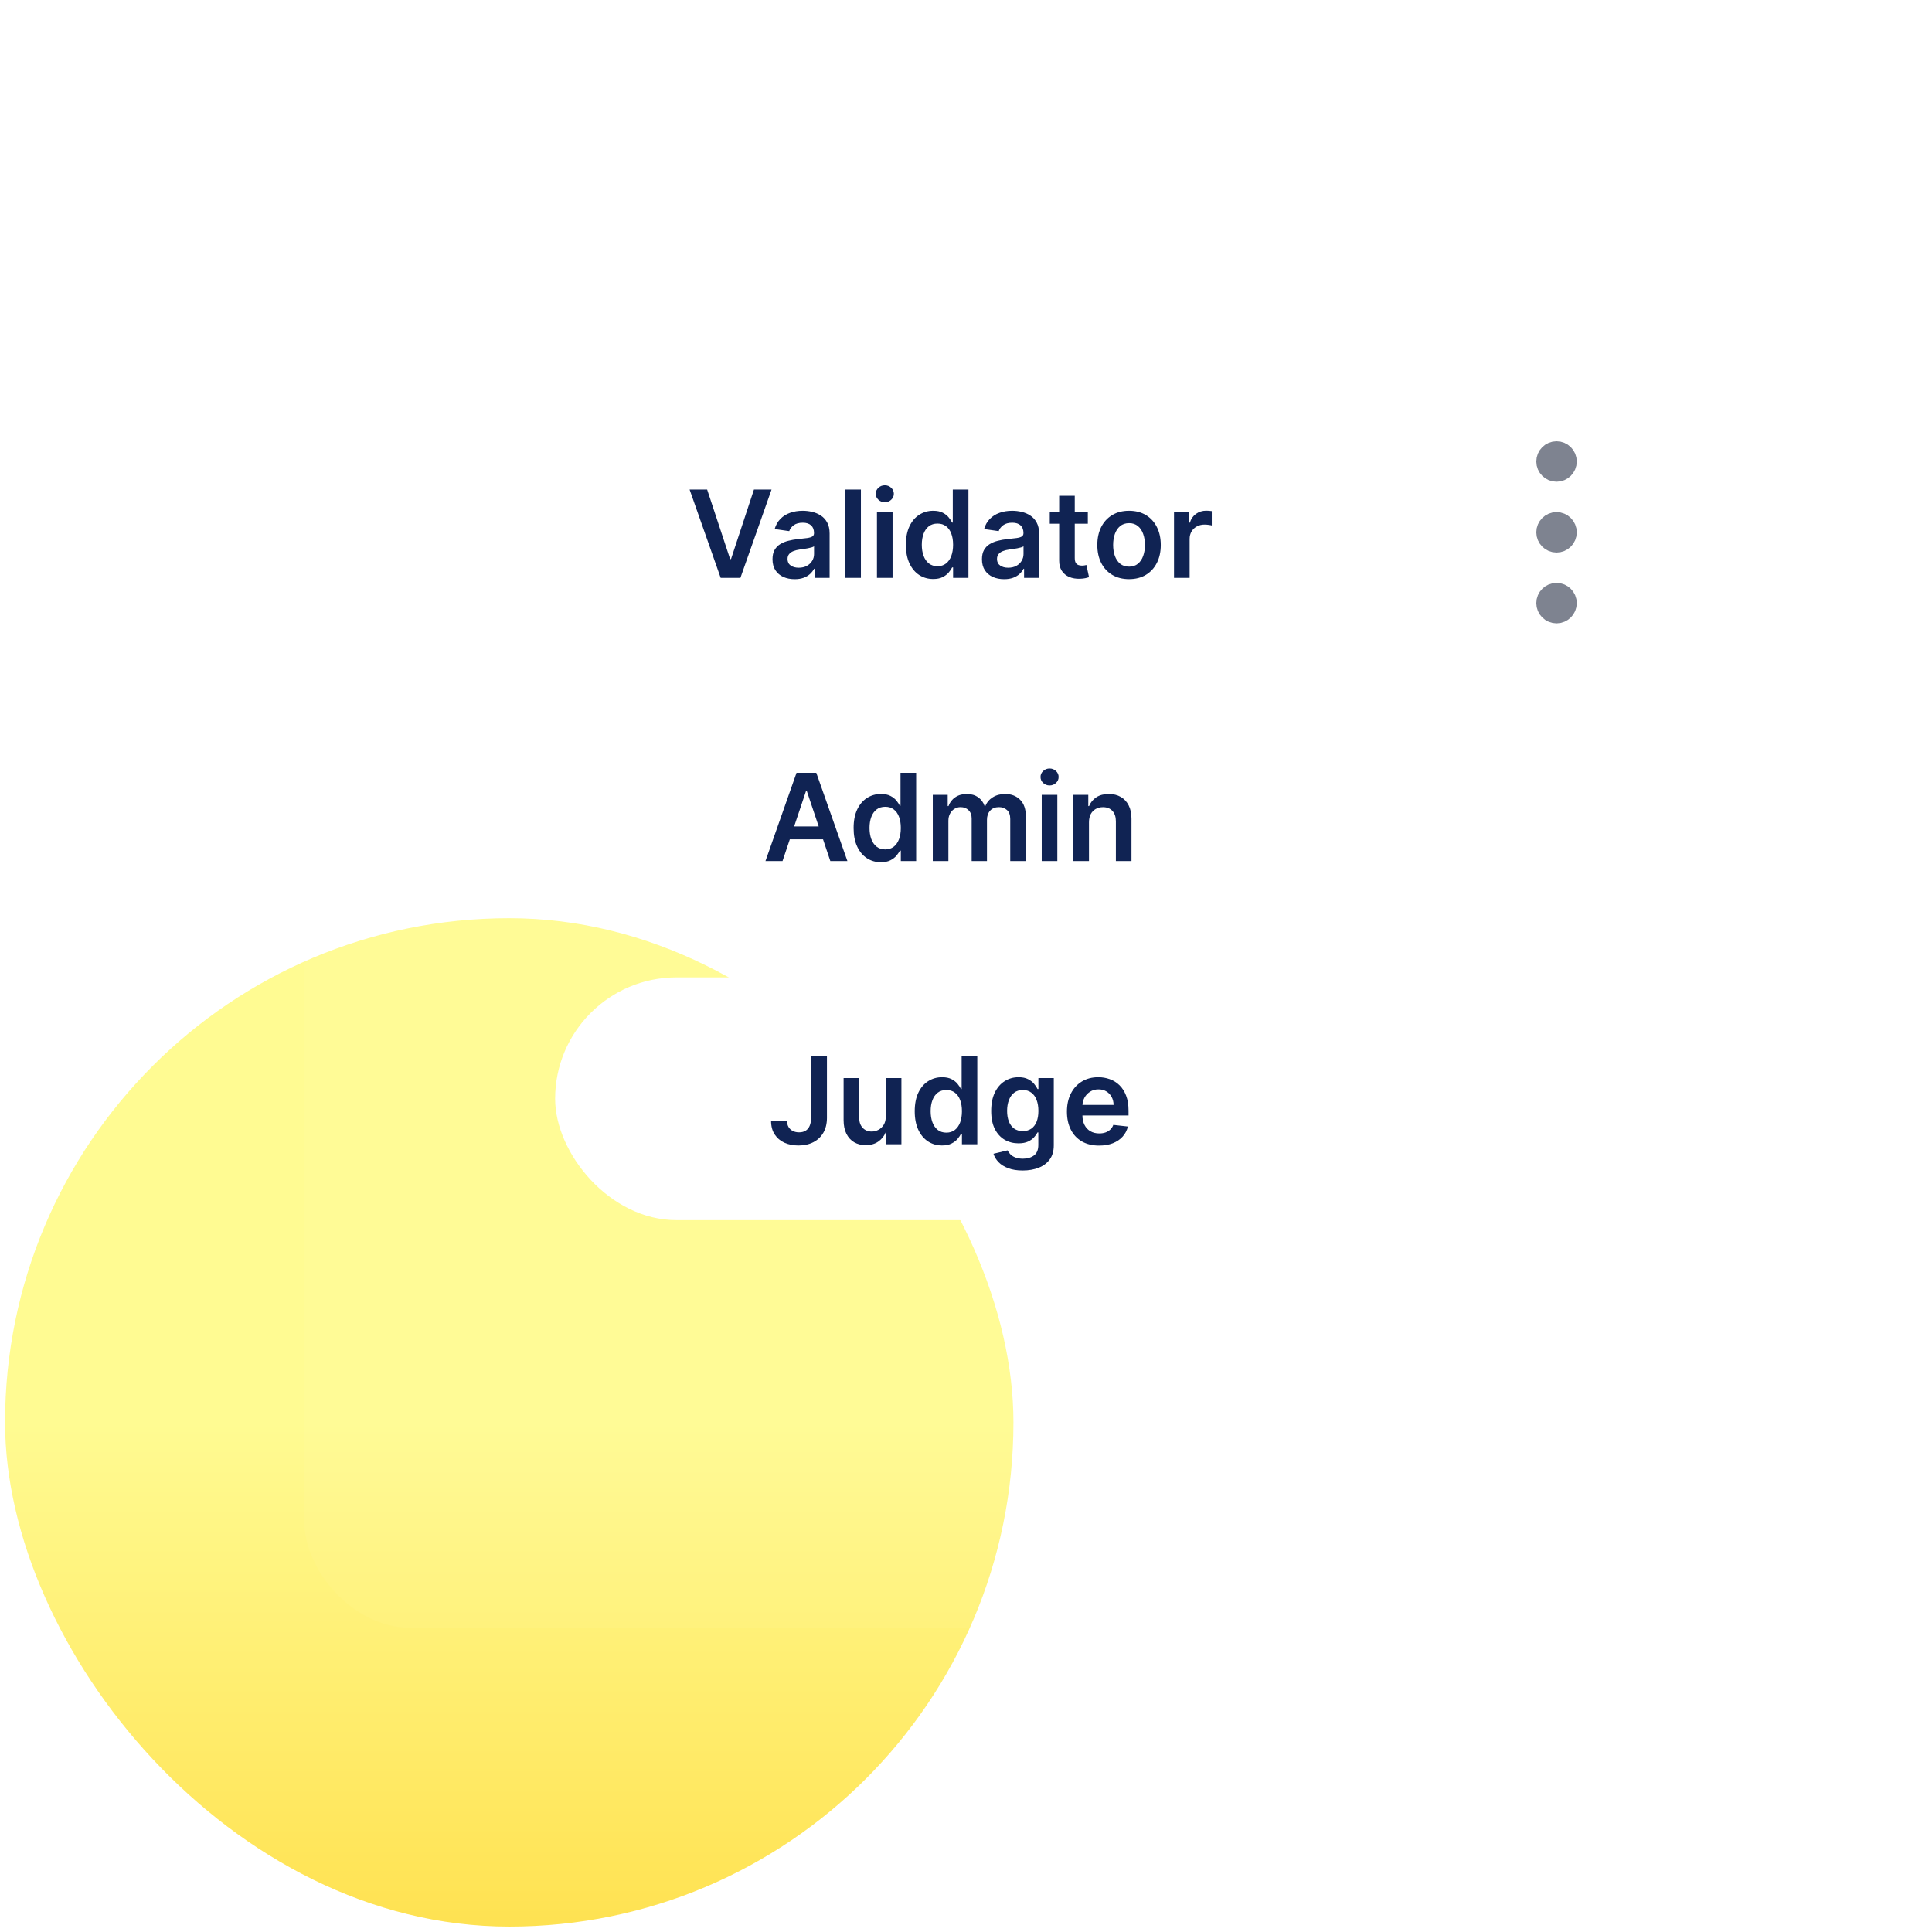 <svg
    width="191"
    height="191"
    viewBox="0 0 191 191"
    fill="none"
    xmlns="http://www.w3.org/2000/svg"
>
    <defs>
        <linearGradient id="paint0_linear_3618_5298" x1="60.73" y1="48.18" x2="60.73" y2="233.057" gradientUnits="userSpaceOnUse">
            <stop stop-color="#FFFB92"/>
            <stop offset="1" stop-color="#FECB17"/>
        </linearGradient>
    </defs>
    <g clip-path="url(#clip0_3618_5298)">
        <path
            d="M60.73 233.057C111.782 233.057 153.168 191.671 153.168 140.618C153.168 89.566 111.782 48.18 60.73 48.18C9.677 48.18 -31.709 89.566 -31.709 140.618C-31.709 191.671 9.677 233.057 60.73 233.057Z"
            fill="url(#paint0_linear_3618_5298)"
        />
    </g>
    <g filter="url(#filter0_b_3618_5298)">
        <rect
            x="30.072"
            y="0.312"
            width="160.619"
            height="160.619"
            rx="10.532"
            fill="white"
            fill-opacity="0.04"
        />
        <rect
            x="54.881"
            y="40.625"
            width="79"
            height="24"
            rx="12"
            fill="white"
        />
        <path
            d="M69.909 48.398L72.181 55.267H72.27L74.537 48.398H76.276L73.199 57.125H71.247L68.175 48.398H69.909ZM78.561 57.257C78.146 57.257 77.772 57.183 77.44 57.035C77.111 56.885 76.849 56.663 76.656 56.371C76.466 56.078 76.371 55.717 76.371 55.288C76.371 54.919 76.439 54.614 76.575 54.372C76.712 54.131 76.897 53.938 77.133 53.793C77.369 53.648 77.635 53.538 77.93 53.465C78.228 53.388 78.537 53.332 78.855 53.298C79.239 53.258 79.549 53.223 79.788 53.192C80.027 53.158 80.2 53.106 80.308 53.038C80.419 52.967 80.474 52.858 80.474 52.71V52.685C80.474 52.364 80.379 52.115 80.189 51.939C79.998 51.763 79.724 51.675 79.366 51.675C78.989 51.675 78.689 51.757 78.467 51.922C78.248 52.087 78.101 52.281 78.024 52.506L76.584 52.301C76.697 51.903 76.885 51.571 77.146 51.304C77.407 51.034 77.727 50.832 78.105 50.699C78.483 50.562 78.9 50.494 79.358 50.494C79.673 50.494 79.987 50.531 80.299 50.605C80.612 50.679 80.897 50.801 81.156 50.972C81.415 51.139 81.622 51.368 81.778 51.658C81.937 51.947 82.017 52.31 82.017 52.744V57.125H80.534V56.226H80.483C80.389 56.408 80.257 56.578 80.087 56.737C79.919 56.894 79.707 57.02 79.451 57.117C79.199 57.21 78.902 57.257 78.561 57.257ZM78.962 56.124C79.271 56.124 79.54 56.062 79.767 55.94C79.994 55.815 80.169 55.651 80.291 55.446C80.416 55.242 80.478 55.019 80.478 54.777V54.006C80.43 54.045 80.348 54.082 80.231 54.117C80.118 54.151 79.99 54.18 79.848 54.206C79.706 54.231 79.565 54.254 79.426 54.274C79.287 54.294 79.166 54.311 79.064 54.325C78.834 54.356 78.628 54.408 78.446 54.479C78.264 54.55 78.121 54.649 78.015 54.777C77.91 54.902 77.858 55.064 77.858 55.263C77.858 55.547 77.962 55.761 78.169 55.906C78.376 56.051 78.64 56.124 78.962 56.124ZM85.111 48.398V57.125H83.568V48.398H85.111ZM86.697 57.125V50.58H88.24V57.125H86.697ZM87.472 49.651C87.228 49.651 87.018 49.57 86.842 49.408C86.666 49.243 86.578 49.045 86.578 48.815C86.578 48.582 86.666 48.385 86.842 48.223C87.018 48.058 87.228 47.976 87.472 47.976C87.72 47.976 87.93 48.058 88.103 48.223C88.279 48.385 88.367 48.582 88.367 48.815C88.367 49.045 88.279 49.243 88.103 49.408C87.93 49.57 87.72 49.651 87.472 49.651ZM92.255 57.24C91.741 57.24 91.28 57.108 90.874 56.844C90.468 56.58 90.147 56.196 89.911 55.693C89.675 55.19 89.557 54.58 89.557 53.861C89.557 53.133 89.677 52.52 89.915 52.02C90.157 51.517 90.482 51.138 90.891 50.882C91.3 50.624 91.756 50.494 92.259 50.494C92.643 50.494 92.958 50.56 93.205 50.69C93.452 50.818 93.648 50.973 93.793 51.155C93.938 51.334 94.05 51.503 94.13 51.662H94.194V48.398H95.741V57.125H94.224V56.094H94.13C94.05 56.253 93.935 56.422 93.785 56.601C93.634 56.777 93.435 56.928 93.188 57.053C92.941 57.178 92.63 57.24 92.255 57.24ZM92.685 55.974C93.012 55.974 93.29 55.886 93.52 55.71C93.751 55.531 93.925 55.283 94.045 54.965C94.164 54.646 94.224 54.276 94.224 53.852C94.224 53.429 94.164 53.061 94.045 52.749C93.928 52.436 93.755 52.193 93.525 52.02C93.297 51.847 93.018 51.76 92.685 51.76C92.341 51.76 92.055 51.849 91.824 52.028C91.594 52.207 91.421 52.455 91.305 52.77C91.188 53.085 91.13 53.446 91.13 53.852C91.13 54.261 91.188 54.626 91.305 54.947C91.424 55.266 91.599 55.517 91.829 55.702C92.062 55.883 92.347 55.974 92.685 55.974ZM99.268 57.257C98.853 57.257 98.48 57.183 98.147 57.035C97.818 56.885 97.556 56.663 97.363 56.371C97.173 56.078 97.078 55.717 97.078 55.288C97.078 54.919 97.146 54.614 97.282 54.372C97.418 54.131 97.605 53.938 97.84 53.793C98.076 53.648 98.342 53.538 98.637 53.465C98.936 53.388 99.244 53.332 99.562 53.298C99.945 53.258 100.257 53.223 100.495 53.192C100.734 53.158 100.907 53.106 101.015 53.038C101.126 52.967 101.181 52.858 101.181 52.71V52.685C101.181 52.364 101.086 52.115 100.896 51.939C100.705 51.763 100.431 51.675 100.073 51.675C99.695 51.675 99.396 51.757 99.174 51.922C98.955 52.087 98.808 52.281 98.731 52.506L97.291 52.301C97.404 51.903 97.592 51.571 97.853 51.304C98.115 51.034 98.434 50.832 98.812 50.699C99.19 50.562 99.607 50.494 100.065 50.494C100.38 50.494 100.694 50.531 101.007 50.605C101.319 50.679 101.605 50.801 101.863 50.972C102.122 51.139 102.329 51.368 102.485 51.658C102.644 51.947 102.724 52.31 102.724 52.744V57.125H101.241V56.226H101.19C101.096 56.408 100.964 56.578 100.794 56.737C100.626 56.894 100.414 57.02 100.159 57.117C99.906 57.21 99.609 57.257 99.268 57.257ZM99.668 56.124C99.978 56.124 100.247 56.062 100.474 55.94C100.701 55.815 100.876 55.651 100.998 55.446C101.123 55.242 101.186 55.019 101.186 54.777V54.006C101.137 54.045 101.055 54.082 100.938 54.117C100.825 54.151 100.697 54.18 100.555 54.206C100.413 54.231 100.272 54.254 100.133 54.274C99.994 54.294 99.873 54.311 99.771 54.325C99.541 54.356 99.335 54.408 99.153 54.479C98.971 54.55 98.828 54.649 98.722 54.777C98.617 54.902 98.565 55.064 98.565 55.263C98.565 55.547 98.668 55.761 98.876 55.906C99.083 56.051 99.347 56.124 99.668 56.124ZM107.544 50.58V51.773H103.781V50.58H107.544ZM104.71 49.011H106.252V55.156C106.252 55.364 106.284 55.523 106.346 55.633C106.411 55.742 106.497 55.815 106.602 55.855C106.707 55.895 106.823 55.915 106.951 55.915C107.048 55.915 107.136 55.908 107.215 55.894C107.298 55.879 107.36 55.867 107.403 55.855L107.663 57.061C107.58 57.09 107.463 57.121 107.309 57.155C107.159 57.189 106.974 57.209 106.755 57.215C106.369 57.226 106.021 57.168 105.711 57.04C105.401 56.909 105.156 56.707 104.974 56.435C104.795 56.162 104.707 55.821 104.71 55.412V49.011ZM111.618 57.253C110.979 57.253 110.425 57.112 109.956 56.831C109.488 56.55 109.124 56.156 108.866 55.651C108.61 55.145 108.482 54.554 108.482 53.878C108.482 53.202 108.61 52.609 108.866 52.101C109.124 51.592 109.488 51.197 109.956 50.916C110.425 50.635 110.979 50.494 111.618 50.494C112.258 50.494 112.812 50.635 113.28 50.916C113.749 51.197 114.111 51.592 114.367 52.101C114.626 52.609 114.755 53.202 114.755 53.878C114.755 54.554 114.626 55.145 114.367 55.651C114.111 56.156 113.749 56.55 113.28 56.831C112.812 57.112 112.258 57.253 111.618 57.253ZM111.627 56.017C111.974 56.017 112.263 55.922 112.496 55.731C112.729 55.538 112.903 55.28 113.016 54.956C113.133 54.632 113.191 54.271 113.191 53.874C113.191 53.473 113.133 53.111 113.016 52.787C112.903 52.46 112.729 52.2 112.496 52.007C112.263 51.814 111.974 51.717 111.627 51.717C111.272 51.717 110.976 51.814 110.741 52.007C110.508 52.2 110.333 52.46 110.216 52.787C110.103 53.111 110.046 53.473 110.046 53.874C110.046 54.271 110.103 54.632 110.216 54.956C110.333 55.28 110.508 55.538 110.741 55.731C110.976 55.922 111.272 56.017 111.627 56.017ZM116.064 57.125V50.58H117.56V51.67H117.628C117.747 51.293 117.952 51.001 118.242 50.797C118.534 50.59 118.868 50.486 119.243 50.486C119.328 50.486 119.423 50.49 119.529 50.499C119.637 50.504 119.726 50.514 119.797 50.528V51.947C119.732 51.925 119.628 51.905 119.486 51.888C119.347 51.868 119.212 51.858 119.081 51.858C118.8 51.858 118.547 51.919 118.323 52.041C118.101 52.16 117.926 52.327 117.798 52.54C117.671 52.753 117.607 52.999 117.607 53.277V57.125H116.064Z"
            fill="#102353"
        />
        <rect
            x="54.881"
            y="68.625"
            width="79"
            height="24"
            rx="12"
            fill="white"
        />
        <path
            d="M77.362 85.125H75.675L78.747 76.398H80.699L83.776 85.125H82.088L79.757 78.188H79.689L77.362 85.125ZM77.418 81.703H82.02V82.973H77.418V81.703ZM87.087 85.24C86.573 85.24 86.112 85.108 85.706 84.844C85.3 84.579 84.979 84.196 84.743 83.693C84.507 83.19 84.389 82.579 84.389 81.861C84.389 81.133 84.509 80.52 84.747 80.02C84.989 79.517 85.314 79.138 85.723 78.882C86.132 78.624 86.588 78.494 87.091 78.494C87.475 78.494 87.79 78.56 88.037 78.69C88.284 78.818 88.48 78.973 88.625 79.155C88.77 79.334 88.882 79.503 88.962 79.662H89.026V76.398H90.573V85.125H89.056V84.094H88.962C88.882 84.253 88.767 84.422 88.617 84.601C88.466 84.777 88.267 84.928 88.02 85.053C87.773 85.178 87.462 85.24 87.087 85.24ZM87.517 83.974C87.844 83.974 88.122 83.886 88.353 83.71C88.583 83.531 88.757 83.283 88.877 82.965C88.996 82.646 89.056 82.276 89.056 81.852C89.056 81.429 88.996 81.061 88.877 80.749C88.76 80.436 88.587 80.193 88.357 80.02C88.129 79.847 87.85 79.76 87.517 79.76C87.174 79.76 86.886 79.849 86.656 80.028C86.426 80.207 86.253 80.454 86.136 80.77C86.02 81.085 85.962 81.446 85.962 81.852C85.962 82.261 86.02 82.626 86.136 82.947C86.256 83.266 86.431 83.517 86.661 83.702C86.894 83.883 87.179 83.974 87.517 83.974ZM92.216 85.125V78.579H93.691V79.692H93.768C93.904 79.317 94.13 79.024 94.445 78.814C94.76 78.601 95.137 78.494 95.574 78.494C96.018 78.494 96.391 78.602 96.695 78.818C97.002 79.031 97.218 79.322 97.343 79.692H97.411C97.556 79.328 97.8 79.038 98.144 78.822C98.491 78.604 98.901 78.494 99.376 78.494C99.978 78.494 100.469 78.685 100.85 79.065C101.231 79.446 101.421 80.001 101.421 80.731V85.125H99.874V80.97C99.874 80.564 99.766 80.267 99.55 80.079C99.334 79.889 99.07 79.794 98.758 79.794C98.385 79.794 98.094 79.91 97.884 80.144C97.677 80.374 97.573 80.673 97.573 81.043V85.125H96.06V80.906C96.06 80.568 95.958 80.298 95.753 80.097C95.552 79.895 95.287 79.794 94.961 79.794C94.739 79.794 94.537 79.851 94.356 79.965C94.174 80.075 94.029 80.233 93.921 80.438C93.813 80.639 93.759 80.875 93.759 81.145V85.125H92.216ZM102.986 85.125V78.579H104.529V85.125H102.986ZM103.762 77.651C103.517 77.651 103.307 77.57 103.131 77.408C102.955 77.243 102.867 77.046 102.867 76.815C102.867 76.582 102.955 76.385 103.131 76.223C103.307 76.058 103.517 75.976 103.762 75.976C104.009 75.976 104.219 76.058 104.392 76.223C104.568 76.385 104.656 76.582 104.656 76.815C104.656 77.046 104.568 77.243 104.392 77.408C104.219 77.57 104.009 77.651 103.762 77.651ZM107.657 81.29V85.125H106.115V78.579H107.589V79.692H107.666C107.817 79.325 108.057 79.034 108.386 78.818C108.719 78.602 109.129 78.494 109.618 78.494C110.069 78.494 110.463 78.591 110.798 78.784C111.136 78.977 111.398 79.257 111.582 79.624C111.77 79.99 111.862 80.435 111.859 80.957V85.125H110.317V81.196C110.317 80.758 110.203 80.416 109.976 80.169C109.751 79.922 109.44 79.798 109.042 79.798C108.773 79.798 108.532 79.858 108.322 79.977C108.115 80.094 107.952 80.263 107.832 80.484C107.716 80.706 107.657 80.974 107.657 81.29Z"
            fill="#102353"
        />
        <rect
            x="54.881"
            y="96.625"
            width="79"
            height="24"
            rx="12"
            fill="white"
        />
        <path
            d="M80.185 104.398H81.753V110.534C81.75 111.097 81.631 111.581 81.395 111.987C81.159 112.391 80.83 112.702 80.406 112.92C79.986 113.136 79.496 113.244 78.936 113.244C78.425 113.244 77.965 113.153 77.556 112.972C77.149 112.787 76.827 112.514 76.588 112.153C76.35 111.793 76.23 111.344 76.23 110.807H77.803C77.806 111.043 77.857 111.246 77.956 111.416C78.058 111.587 78.199 111.717 78.378 111.808C78.557 111.899 78.763 111.945 78.996 111.945C79.249 111.945 79.463 111.892 79.639 111.787C79.816 111.679 79.949 111.52 80.04 111.31C80.134 111.099 80.182 110.841 80.185 110.534V104.398ZM87.572 110.372V106.58H89.115V113.125H87.619V111.962H87.551C87.403 112.328 87.16 112.628 86.822 112.861C86.487 113.094 86.073 113.21 85.582 113.21C85.153 113.21 84.774 113.115 84.444 112.925C84.117 112.732 83.862 112.452 83.677 112.085C83.492 111.716 83.4 111.27 83.4 110.747V106.58H84.943V110.509C84.943 110.923 85.056 111.253 85.284 111.497C85.511 111.741 85.809 111.864 86.178 111.864C86.406 111.864 86.626 111.808 86.839 111.697C87.052 111.587 87.227 111.422 87.363 111.203C87.502 110.982 87.572 110.705 87.572 110.372ZM93.13 113.24C92.616 113.24 92.155 113.108 91.749 112.844C91.343 112.58 91.022 112.196 90.786 111.693C90.55 111.19 90.432 110.58 90.432 109.861C90.432 109.134 90.552 108.52 90.79 108.02C91.032 107.517 91.357 107.138 91.766 106.882C92.175 106.624 92.631 106.494 93.134 106.494C93.518 106.494 93.833 106.56 94.08 106.69C94.327 106.818 94.523 106.973 94.668 107.155C94.813 107.334 94.925 107.503 95.005 107.662H95.069V104.398H96.616V113.125H95.099V112.094H95.005C94.925 112.253 94.81 112.422 94.66 112.601C94.509 112.777 94.31 112.928 94.063 113.053C93.816 113.178 93.505 113.24 93.13 113.24ZM93.56 111.974C93.887 111.974 94.165 111.886 94.395 111.71C94.626 111.531 94.8 111.283 94.92 110.964C95.039 110.646 95.099 110.276 95.099 109.852C95.099 109.429 95.039 109.061 94.92 108.749C94.803 108.436 94.63 108.193 94.4 108.02C94.172 107.847 93.893 107.76 93.56 107.76C93.216 107.76 92.93 107.849 92.699 108.028C92.469 108.207 92.296 108.455 92.18 108.77C92.063 109.085 92.005 109.446 92.005 109.852C92.005 110.261 92.063 110.626 92.18 110.947C92.299 111.266 92.474 111.517 92.704 111.702C92.937 111.884 93.222 111.974 93.56 111.974ZM101.106 115.716C100.552 115.716 100.076 115.641 99.678 115.49C99.281 115.342 98.961 115.143 98.72 114.893C98.478 114.643 98.311 114.366 98.217 114.062L99.606 113.726C99.668 113.854 99.759 113.98 99.879 114.105C99.998 114.233 100.159 114.338 100.36 114.42C100.565 114.506 100.822 114.548 101.132 114.548C101.569 114.548 101.931 114.442 102.218 114.229C102.505 114.018 102.649 113.672 102.649 113.189V111.949H102.572C102.492 112.108 102.376 112.271 102.222 112.439C102.072 112.607 101.872 112.747 101.622 112.861C101.374 112.974 101.063 113.031 100.688 113.031C100.186 113.031 99.73 112.913 99.32 112.678C98.914 112.439 98.59 112.084 98.349 111.612C98.11 111.138 97.991 110.544 97.991 109.831C97.991 109.112 98.11 108.506 98.349 108.011C98.59 107.514 98.916 107.138 99.325 106.882C99.734 106.624 100.19 106.494 100.693 106.494C101.076 106.494 101.392 106.56 101.639 106.69C101.889 106.818 102.088 106.973 102.235 107.155C102.383 107.334 102.495 107.503 102.572 107.662H102.657V106.58H104.178V113.232C104.178 113.791 104.045 114.254 103.778 114.621C103.511 114.987 103.146 115.261 102.683 115.443C102.22 115.625 101.694 115.716 101.106 115.716ZM101.119 111.821C101.445 111.821 101.724 111.741 101.954 111.582C102.184 111.423 102.359 111.195 102.478 110.896C102.597 110.598 102.657 110.24 102.657 109.822C102.657 109.411 102.597 109.05 102.478 108.74C102.362 108.43 102.188 108.19 101.958 108.02C101.731 107.847 101.451 107.76 101.119 107.76C100.775 107.76 100.488 107.849 100.258 108.028C100.028 108.207 99.855 108.453 99.738 108.766C99.622 109.075 99.563 109.428 99.563 109.822C99.563 110.223 99.622 110.574 99.738 110.875C99.857 111.173 100.032 111.406 100.262 111.574C100.495 111.739 100.781 111.821 101.119 111.821ZM108.657 113.253C108.001 113.253 107.434 113.116 106.957 112.844C106.482 112.568 106.117 112.179 105.862 111.676C105.606 111.17 105.478 110.575 105.478 109.891C105.478 109.217 105.606 108.626 105.862 108.118C106.12 107.607 106.481 107.209 106.944 106.925C107.407 106.638 107.951 106.494 108.576 106.494C108.98 106.494 109.36 106.56 109.718 106.69C110.079 106.818 110.397 107.017 110.673 107.287C110.951 107.557 111.17 107.901 111.329 108.318C111.488 108.733 111.568 109.227 111.568 109.801V110.274H106.203V109.234H110.089C110.086 108.939 110.022 108.676 109.897 108.446C109.772 108.213 109.597 108.03 109.373 107.896C109.151 107.763 108.893 107.696 108.597 107.696C108.282 107.696 108.005 107.773 107.767 107.926C107.528 108.077 107.342 108.276 107.208 108.523C107.078 108.767 107.011 109.036 107.008 109.328V110.236C107.008 110.616 107.078 110.943 107.217 111.216C107.356 111.486 107.551 111.693 107.801 111.838C108.051 111.98 108.343 112.051 108.678 112.051C108.903 112.051 109.106 112.02 109.288 111.957C109.47 111.892 109.627 111.797 109.761 111.672C109.894 111.547 109.995 111.392 110.063 111.207L111.504 111.369C111.413 111.75 111.24 112.082 110.984 112.366C110.731 112.648 110.407 112.866 110.012 113.023C109.617 113.176 109.166 113.253 108.657 113.253Z"
            fill="#102353"
        />
        <path
            d="M153.881 53.625C154.433 53.625 154.881 53.177 154.881 52.625C154.881 52.073 154.433 51.625 153.881 51.625C153.329 51.625 152.881 52.073 152.881 52.625C152.881 53.177 153.329 53.625 153.881 53.625Z"
            stroke="#7E8390"
            stroke-width="2"
            stroke-linecap="round"
            stroke-linejoin="round"
        />
        <path
            d="M153.881 46.625C154.433 46.625 154.881 46.177 154.881 45.625C154.881 45.073 154.433 44.625 153.881 44.625C153.329 44.625 152.881 45.073 152.881 45.625C152.881 46.177 153.329 46.625 153.881 46.625Z"
            stroke="#7E8390"
            stroke-width="2"
            stroke-linecap="round"
            stroke-linejoin="round"
        />
        <path
            d="M153.881 60.625C154.433 60.625 154.881 60.177 154.881 59.625C154.881 59.073 154.433 58.625 153.881 58.625C153.329 58.625 152.881 59.073 152.881 59.625C152.881 60.177 153.329 60.625 153.881 60.625Z"
            stroke="#7E8390"
            stroke-width="2"
            stroke-linecap="round"
            stroke-linejoin="round"
        />
    </g>
    <defs>
        <filter
            id="filter0_b_3618_5298"
            x="-32.016"
            y="-61.776"
            width="284.796"
            height="284.795"
            filterUnits="userSpaceOnUse"
            color-interpolation-filters="sRGB"
        >
            <feFlood flood-opacity="0" result="BackgroundImageFix" />
            <feGaussianBlur in="BackgroundImageFix" stdDeviation="31.044" />
            <feComposite
                in2="SourceAlpha"
                operator="in"
                result="effect1_backgroundBlur_3618_5298"
            />
            <feBlend
                mode="normal"
                in="SourceGraphic"
                in2="effect1_backgroundBlur_3618_5298"
                result="shape"
            />
        </filter>
        <linearGradient
            id="paint0_linear_3618_5298"
            x1="-31.709"
            y1="140.618"
            x2="-31.709"
            y2="288.52"
            gradientUnits="userSpaceOnUse"
        >
            <stop stop-color="#FFFB92" />
            <stop offset="0.64" stop-color="#FECB17" />
        </linearGradient>
        <clipPath id="clip0_3618_5298">
            <rect
                x="0.5"
                y="90.773"
                width="99.691"
                height="99.691"
                rx="49.846"
                fill="white"
            />
        </clipPath>
    </defs>
</svg>
